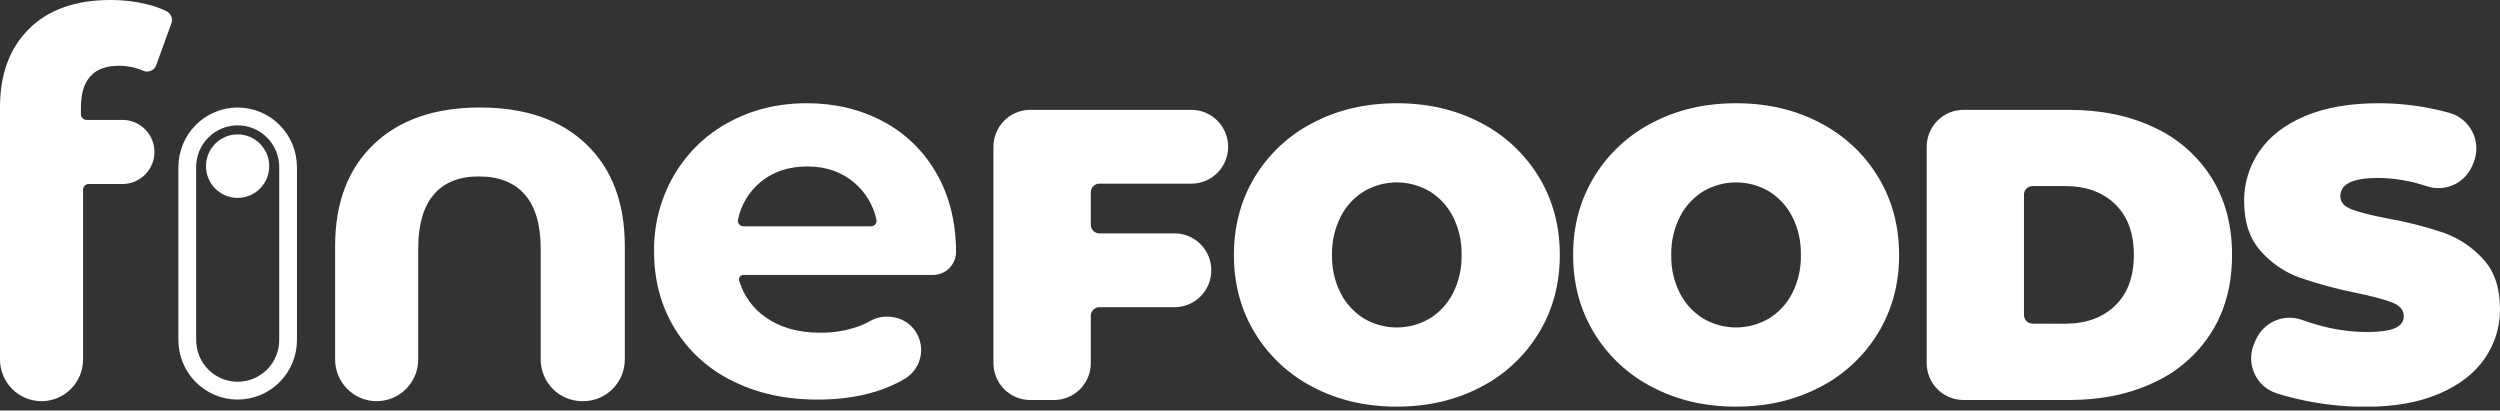 <svg xmlns="http://www.w3.org/2000/svg" width="408" height="67" fill="none"><rect width="100%" height="100%" fill="#333333" stroke="none"/><g clip-path="url(#clip0)"><path fill="#fff" fill-rule="evenodd" d="M19.991 19.569H14.126C14.005 19.569 13.884 19.544 13.772 19.497C13.659 19.45 13.558 19.381 13.472 19.294C13.387 19.207 13.32 19.104 13.274 18.99C13.229 18.877 13.206 18.756 13.208 18.633V17.545C13.208 13.006 15.27 10.736 19.393 10.736C20.755 10.721 22.105 10.995 23.355 11.539C23.553 11.629 23.768 11.678 23.985 11.681C24.203 11.684 24.418 11.643 24.619 11.558C24.82 11.474 25.001 11.349 25.151 11.191C25.301 11.033 25.417 10.845 25.492 10.64L27.968 3.807C28.104 3.434 28.096 3.023 27.947 2.655C27.797 2.288 27.516 1.989 27.159 1.817C26.104 1.312 24.997 0.925 23.857 0.663C21.963 0.217 20.024 -0.006 18.079 -0C12.34 -0.002 7.892 1.569 4.735 4.713C1.578 7.857 0 12.106 0 17.459V58.663C0 60.469 0.714 62.201 1.986 63.478C3.257 64.755 4.981 65.472 6.779 65.472C8.577 65.472 10.301 64.755 11.573 63.478C12.844 62.201 13.558 60.469 13.558 58.663V30.948C13.558 30.705 13.655 30.471 13.826 30.299C13.998 30.127 14.23 30.03 14.473 30.03H19.991C20.675 30.03 21.353 29.894 21.986 29.631C22.618 29.368 23.193 28.982 23.677 28.496C24.162 28.009 24.546 27.432 24.808 26.797C25.07 26.161 25.204 25.48 25.204 24.793C25.201 23.406 24.65 22.077 23.673 21.098C22.695 20.119 21.371 19.569 19.991 19.569ZM101.97 40.153C101.968 33.112 99.882 27.584 95.713 23.569C91.541 19.553 85.748 17.546 78.331 17.546C70.937 17.548 65.148 19.557 60.966 23.572C56.783 27.588 54.692 33.115 54.692 40.156V58.663C54.692 60.469 55.406 62.201 56.677 63.478C57.949 64.755 59.673 65.472 61.471 65.472C63.269 65.472 64.993 64.755 66.264 63.478C67.536 62.201 68.25 60.469 68.25 58.663V40.594C68.248 36.706 69.088 33.768 70.769 31.778C72.451 29.788 74.913 28.793 78.156 28.793C81.458 28.806 83.964 29.801 85.675 31.778C87.385 33.755 88.24 36.693 88.24 40.594V58.66C88.24 60.465 88.954 62.197 90.225 63.474C91.496 64.751 93.219 65.468 95.016 65.469H95.191C96.082 65.469 96.963 65.293 97.785 64.951C98.608 64.609 99.355 64.107 99.985 63.475C100.614 62.843 101.114 62.092 101.454 61.266C101.795 60.44 101.97 59.554 101.97 58.66V40.153ZM152.26 44.869H121.327C121.215 44.869 121.105 44.895 121.005 44.946C120.905 44.996 120.819 45.069 120.752 45.158C120.685 45.248 120.639 45.352 120.619 45.463C120.599 45.573 120.605 45.687 120.637 45.794C121.338 48.223 122.855 50.332 124.929 51.764C127.307 53.452 130.262 54.295 133.795 54.295C136.002 54.334 138.197 53.964 140.271 53.204C140.904 52.96 141.519 52.669 142.11 52.335C144.2 51.161 147.205 51.582 148.829 53.35L148.902 53.429C149.453 54.033 149.863 54.753 150.099 55.537C150.336 56.321 150.394 57.148 150.269 57.958C150.144 58.767 149.839 59.538 149.377 60.213C148.916 60.888 148.309 61.45 147.601 61.857C143.771 64.093 139.045 65.211 133.425 65.211C128.142 65.211 123.477 64.178 119.431 62.113C115.549 60.205 112.293 57.221 110.047 53.512C107.846 49.846 106.745 45.685 106.745 41.028C106.684 36.662 107.811 32.361 110.004 28.59C112.137 24.934 115.237 21.942 118.959 19.947C122.754 17.88 126.997 16.847 131.689 16.849C136.265 16.849 140.408 17.837 144.117 19.814C147.782 21.752 150.814 24.707 152.851 28.328C154.967 32.023 156.025 36.315 156.025 41.204V41.25C155.984 42.225 155.569 43.146 154.867 43.821C154.166 44.495 153.231 44.871 152.26 44.869ZM124.048 29.768C122.206 31.325 120.936 33.455 120.438 35.821C120.408 35.954 120.408 36.093 120.439 36.227C120.469 36.36 120.529 36.485 120.614 36.592C120.699 36.699 120.807 36.785 120.93 36.845C121.053 36.904 121.187 36.935 121.323 36.935H142.153C142.289 36.935 142.424 36.905 142.547 36.845C142.67 36.785 142.778 36.698 142.863 36.591C142.948 36.483 143.007 36.358 143.037 36.224C143.067 36.09 143.066 35.951 143.034 35.818C142.516 33.478 141.251 31.372 139.432 29.821C137.345 28.052 134.796 27.168 131.784 27.168C128.711 27.154 126.132 28.021 124.048 29.768ZM41.376 20.973C40.553 20.631 39.67 20.456 38.779 20.458H38.789C36.991 20.458 35.267 21.175 33.995 22.452C32.724 23.729 32.01 25.461 32.01 27.267V55.492C32.01 57.298 32.724 59.03 33.995 60.307C35.267 61.584 36.991 62.302 38.789 62.302C40.587 62.302 42.311 61.584 43.583 60.307C44.854 59.03 45.568 57.298 45.568 55.492V27.267C45.568 26.372 45.392 25.486 45.051 24.659C44.71 23.832 44.21 23.081 43.579 22.449C42.949 21.816 42.2 21.315 41.376 20.973ZM31.951 20.397C33.764 18.575 36.224 17.549 38.789 17.546C41.355 17.549 43.814 18.575 45.628 20.397C47.441 22.219 48.461 24.69 48.464 27.267V55.492C48.464 58.07 47.445 60.542 45.63 62.364C43.816 64.187 41.355 65.21 38.789 65.21C36.223 65.21 33.762 64.187 31.948 62.364C30.133 60.542 29.114 58.07 29.114 55.492V27.267C29.117 24.69 30.137 22.219 31.951 20.397Z" clip-rule="evenodd"/><path fill="#fff" fill-rule="evenodd" d="M371.532 64.186C372.499 64.498 373.532 64.783 374.633 65.041C378.373 65.934 382.204 66.386 386.048 66.388C390.761 66.384 394.767 65.673 398.067 64.255C401.367 62.838 403.847 60.922 405.507 58.507C407.155 56.139 408.026 53.314 408 50.425C408.002 47.004 407.093 44.298 405.272 42.309C403.516 40.359 401.306 38.878 398.84 37.997C395.873 36.992 392.834 36.215 389.749 35.675C386.966 35.148 384.968 34.624 383.756 34.153C382.544 33.682 381.94 32.968 381.94 32.023C381.938 30.033 383.98 29.038 388.065 29.038C390.783 29.062 393.479 29.52 396.053 30.395C397.491 30.876 399.058 30.793 400.438 30.163C401.818 29.534 402.91 28.403 403.496 26.998L403.687 26.534C404.011 25.747 404.165 24.901 404.14 24.05C404.115 23.2 403.91 22.364 403.54 21.598C403.17 20.832 402.643 20.154 401.994 19.608C401.344 19.061 400.587 18.659 399.771 18.428C399.111 18.238 398.431 18.065 397.73 17.91C394.6 17.205 391.402 16.849 388.194 16.849C383.483 16.847 379.477 17.546 376.175 18.945C372.873 20.345 370.392 22.261 368.732 24.693C367.088 27.077 366.218 29.913 366.242 32.813C366.242 36.24 367.14 38.956 368.937 40.962C370.652 42.915 372.829 44.404 375.267 45.29C378.237 46.321 381.275 47.146 384.357 47.761C387.182 48.347 389.211 48.888 390.446 49.383C391.681 49.878 392.299 50.622 392.299 51.615C392.299 52.474 391.826 53.114 390.885 53.542C389.943 53.971 388.371 54.186 386.17 54.186C383.458 54.164 380.763 53.765 378.159 53.002C377.324 52.766 376.512 52.504 375.726 52.222C374.296 51.695 372.721 51.733 371.318 52.327C369.915 52.922 368.789 54.03 368.167 55.426L367.9 56.03C367.559 56.8 367.384 57.633 367.385 58.476C367.386 59.319 367.564 60.152 367.906 60.921C368.249 61.69 368.749 62.378 369.373 62.941C369.998 63.503 370.734 63.927 371.532 64.186ZM214.302 63.181C210.386 61.177 207.1 58.122 204.809 54.355C202.517 50.596 201.373 46.346 201.375 41.605C201.377 36.865 202.517 32.615 204.796 28.856C207.09 25.086 210.381 22.029 214.302 20.027C218.344 17.906 222.901 16.847 227.973 16.849C233.045 16.851 237.601 17.91 241.643 20.027C245.555 22.034 248.837 25.09 251.127 28.856C253.416 32.615 254.561 36.865 254.561 41.605C254.561 46.346 253.416 50.596 251.127 54.355C248.834 58.122 245.547 61.177 241.63 63.181C237.588 65.299 233.031 66.359 227.959 66.362C222.888 66.364 218.335 65.303 214.302 63.181ZM233.325 51.987C234.942 50.986 236.255 49.559 237.119 47.861C238.097 45.925 238.583 43.776 238.533 41.605C238.582 39.434 238.097 37.284 237.119 35.347C236.25 33.647 234.933 32.22 233.312 31.221C231.687 30.269 229.84 29.768 227.959 29.768C226.079 29.768 224.232 30.269 222.607 31.221C220.986 32.219 219.67 33.647 218.803 35.347C217.823 37.283 217.336 39.434 217.386 41.605C217.336 43.776 217.822 45.926 218.803 47.861C219.669 49.561 220.985 50.989 222.607 51.987C224.231 52.94 226.078 53.443 227.959 53.443C229.841 53.443 231.688 52.94 233.312 51.987H233.325ZM178.02 36.683V31.377C178.02 31.003 178.167 30.646 178.43 30.382C178.692 30.118 179.048 29.97 179.42 29.97H194.441C195.228 29.971 196.007 29.815 196.735 29.513C197.462 29.21 198.123 28.767 198.679 28.208C199.236 27.649 199.677 26.985 199.978 26.255C200.28 25.524 200.434 24.741 200.434 23.95C200.434 22.356 199.804 20.827 198.683 19.698C197.562 18.57 196.041 17.934 194.454 17.93H168.123C166.534 17.931 165.01 18.566 163.886 19.695C162.763 20.823 162.131 22.354 162.13 23.95V59.26C162.131 60.856 162.762 62.386 163.885 63.515C165.008 64.644 166.531 65.278 168.12 65.28H172.036C173.623 65.278 175.144 64.643 176.265 63.516C177.387 62.389 178.018 60.861 178.02 59.267V51.539C178.02 51.166 178.167 50.808 178.43 50.545C178.692 50.281 179.048 50.133 179.42 50.133H191.69C192.477 50.133 193.257 49.978 193.984 49.675C194.711 49.373 195.372 48.93 195.929 48.37C196.485 47.811 196.927 47.148 197.228 46.417C197.529 45.687 197.684 44.904 197.683 44.113C197.684 43.322 197.53 42.538 197.229 41.807C196.928 41.076 196.487 40.411 195.93 39.852C195.374 39.292 194.713 38.848 193.985 38.545C193.257 38.242 192.478 38.086 191.69 38.086H179.42C179.236 38.087 179.054 38.051 178.884 37.98C178.714 37.91 178.56 37.807 178.43 37.676C178.3 37.546 178.197 37.391 178.126 37.221C178.056 37.05 178.02 36.868 178.02 36.683ZM43.937 27.114C43.937 29.976 41.628 32.295 38.779 32.295C35.931 32.295 33.621 29.976 33.621 27.114C33.621 24.253 35.931 21.934 38.779 21.934C41.628 21.934 43.937 24.253 43.937 27.114ZM260.168 54.355C262.46 58.122 265.747 61.177 269.664 63.181C273.706 65.303 278.263 66.364 283.335 66.362C288.407 66.359 292.964 65.299 297.005 63.181C300.921 61.177 304.207 58.122 306.499 54.355C308.79 50.596 309.935 46.346 309.933 41.605C309.93 36.865 308.786 32.615 306.499 28.856C304.208 25.088 300.921 22.032 297.005 20.027C292.968 17.908 288.411 16.849 283.335 16.849C278.258 16.849 273.702 17.908 269.664 20.027C265.748 22.032 262.46 25.088 260.168 28.856C257.876 32.615 256.731 36.865 256.734 41.605C256.736 46.346 257.88 50.596 260.168 54.355ZM292.491 47.861C291.624 49.561 290.308 50.988 288.687 51.987H288.674C287.049 52.94 285.202 53.443 283.32 53.443C281.438 53.443 279.59 52.94 277.966 51.987C276.346 50.987 275.03 49.56 274.162 47.861C273.184 45.925 272.698 43.776 272.748 41.605C272.703 39.433 273.193 37.283 274.175 35.347C275.044 33.648 276.36 32.221 277.979 31.221C279.604 30.269 281.452 29.768 283.333 29.768C285.214 29.768 287.062 30.269 288.687 31.221C290.307 32.22 291.623 33.648 292.491 35.347C293.47 37.283 293.956 39.434 293.905 41.605C293.956 43.776 293.471 45.925 292.491 47.861ZM314.437 23.95C314.438 22.354 315.069 20.823 316.193 19.695C317.317 18.566 318.841 17.931 320.43 17.93H337.67C342.922 17.93 347.557 18.889 351.575 20.806C355.424 22.575 358.676 25.43 360.936 29.025C363.159 32.587 364.271 36.781 364.271 41.605C364.271 46.43 363.159 50.624 360.936 54.186C358.676 57.78 355.424 60.636 351.575 62.405C347.555 64.322 342.92 65.28 337.67 65.28H320.43C318.841 65.279 317.317 64.645 316.193 63.516C315.069 62.387 314.438 60.857 314.437 59.26V23.95ZM336.996 52.833C340.408 52.833 343.136 51.852 345.179 49.891C347.222 47.929 348.243 45.165 348.243 41.599C348.243 38.036 347.222 35.273 345.179 33.307C343.136 31.341 340.408 30.36 336.996 30.365H331.713C331.529 30.364 331.347 30.4 331.177 30.471C331.008 30.541 330.853 30.644 330.723 30.775C330.593 30.905 330.49 31.06 330.42 31.23C330.349 31.401 330.313 31.583 330.313 31.768V51.416C330.313 51.601 330.349 51.783 330.42 51.954C330.49 52.124 330.593 52.279 330.723 52.41C330.853 52.54 331.008 52.643 331.177 52.713C331.347 52.784 331.529 52.82 331.713 52.819L336.996 52.833Z" clip-rule="evenodd"/></g><defs><clipPath id="clip0"><rect width="408" height="66.361" fill="#fff"/></clipPath></defs></svg>